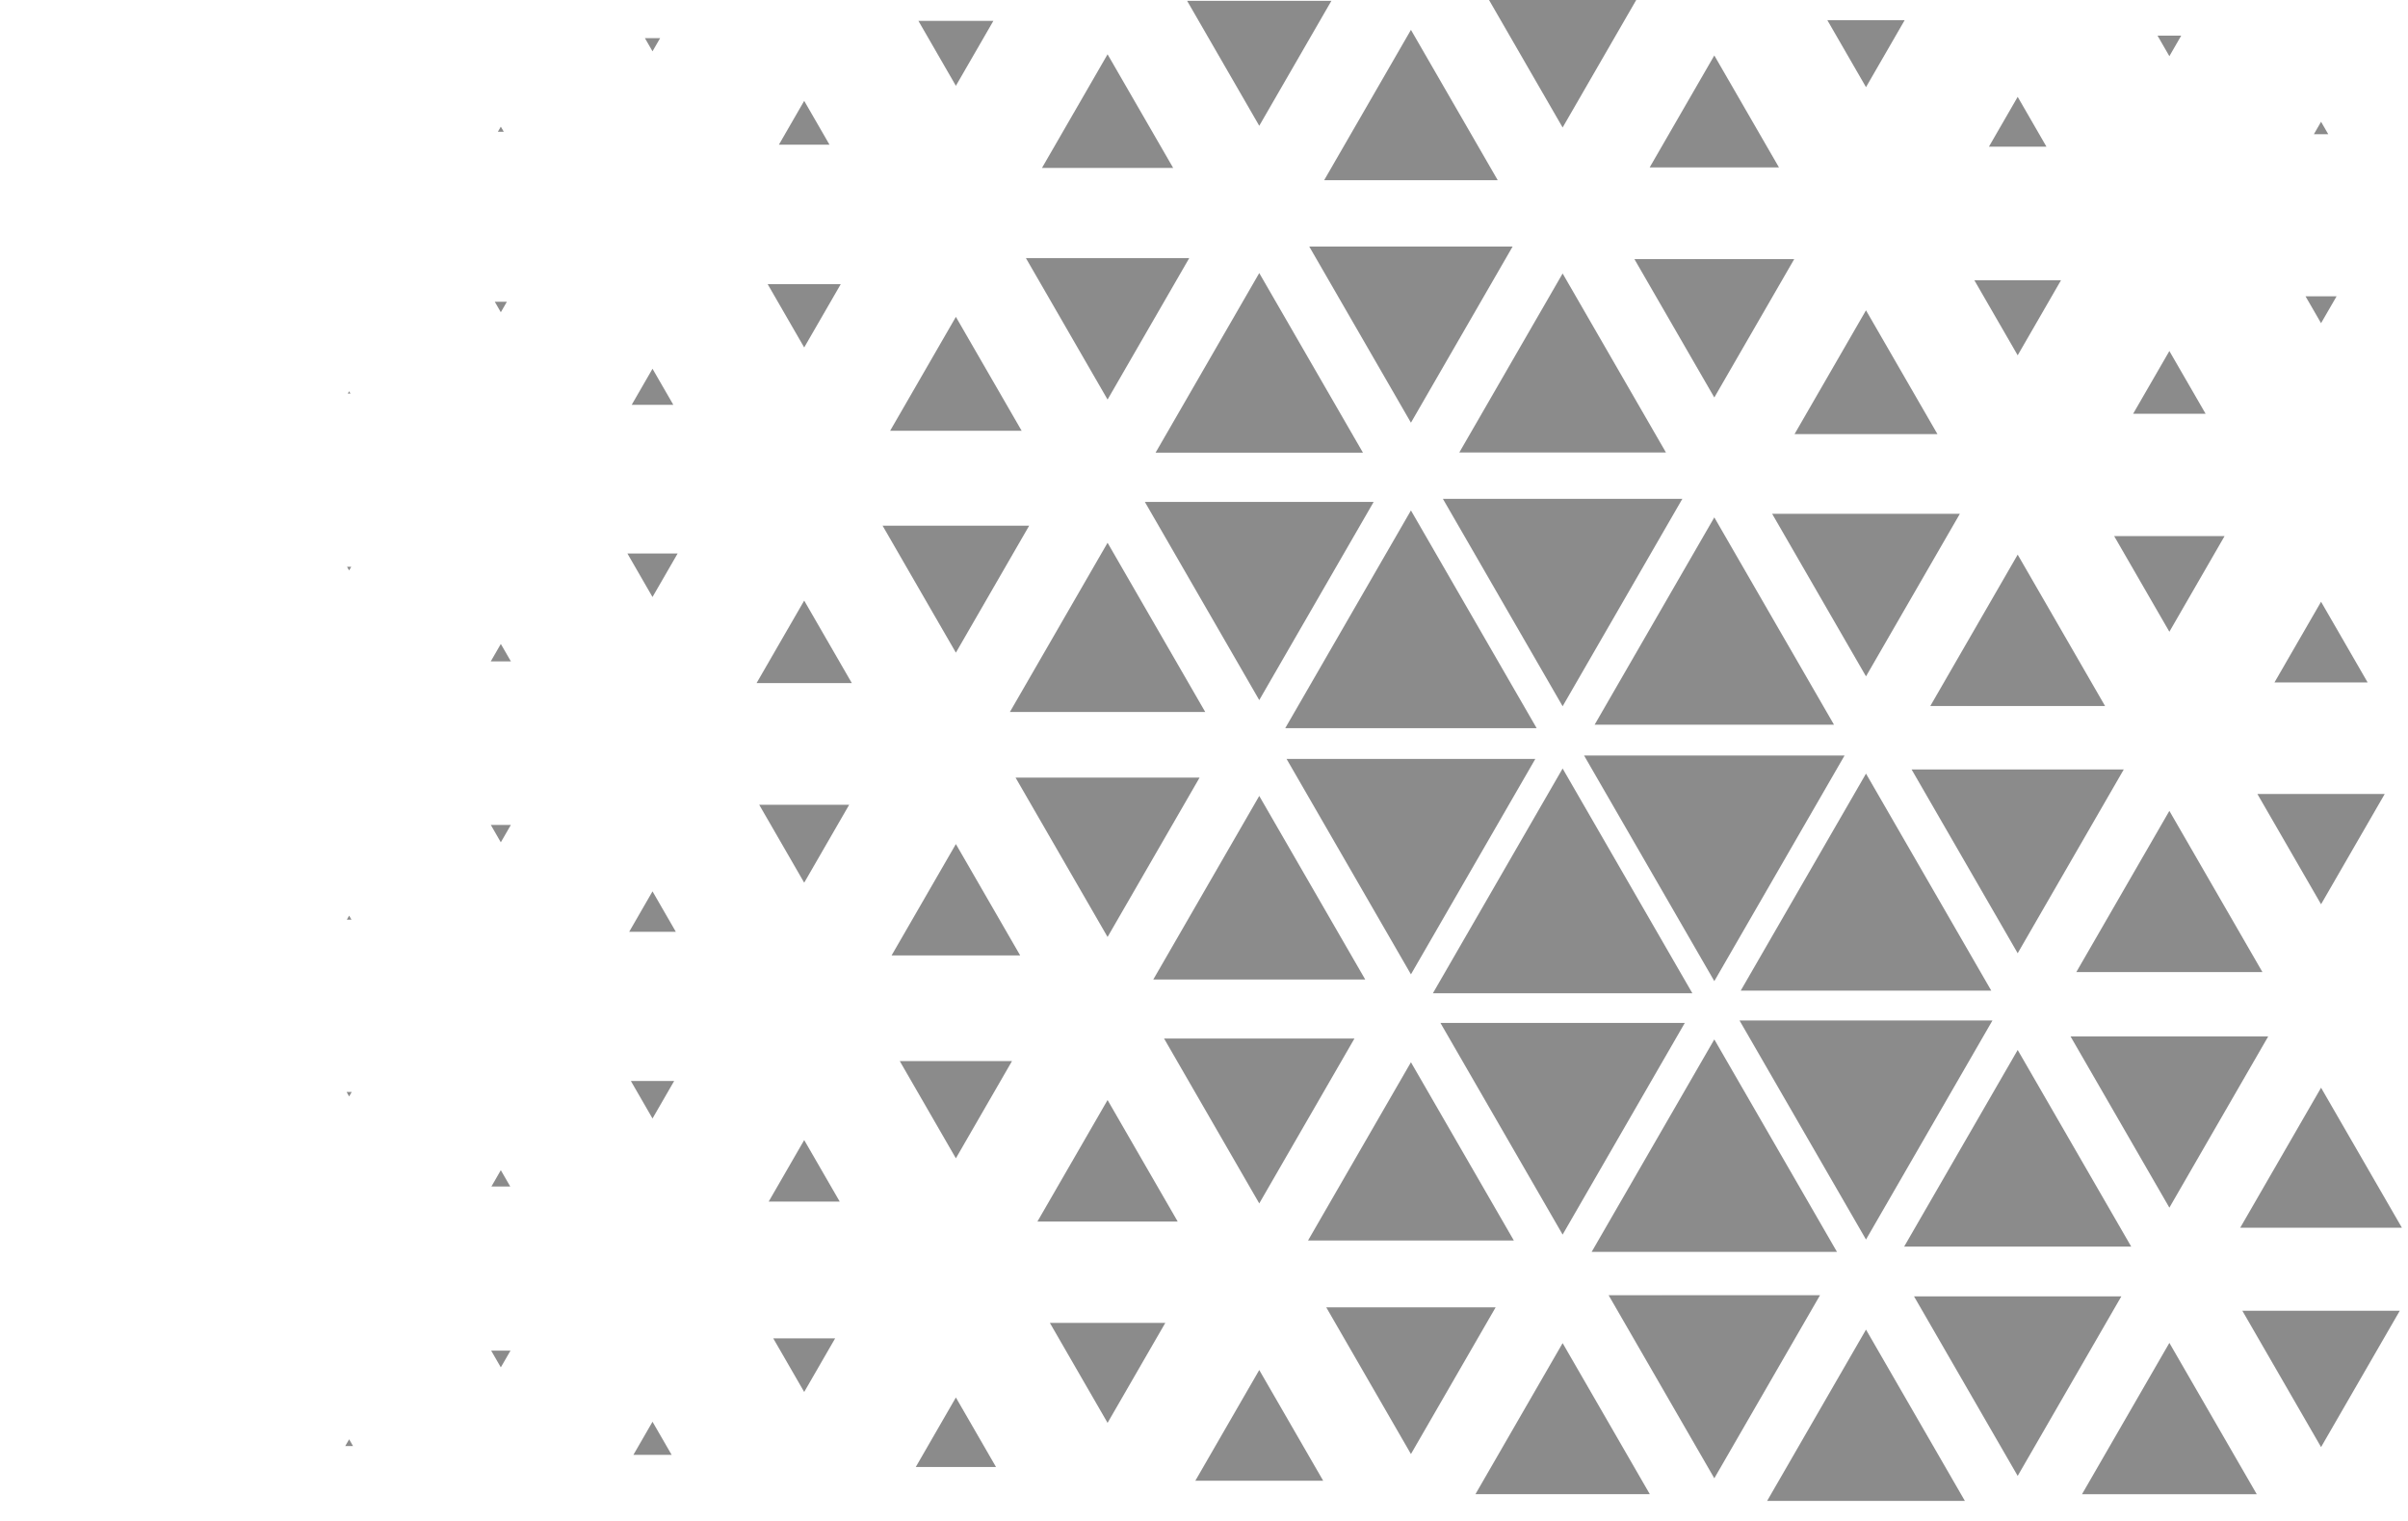 <svg xmlns="http://www.w3.org/2000/svg" xmlns:xlink="http://www.w3.org/1999/xlink" width="1224" height="773" viewBox="0 0 1224 773">
  <defs>
    <clipPath id="clip-path">
      <rect id="Rectangle_18" data-name="Rectangle 18" width="1224" height="773" transform="translate(-99)" fill="#fff" stroke="#707070" stroke-width="1"/>
    </clipPath>
    <linearGradient id="linear-gradient" x1="-29.979" y1="16.646" x2="-28.356" y2="-17.898" gradientUnits="objectBoundingBox">
      <stop offset="0" stop-color="#242424"/>
      <stop offset="1" stop-color="#010101"/>
    </linearGradient>
  </defs>
  <g id="bg-element" transform="translate(99)" opacity="0.49" clip-path="url(#clip-path)">
    <g id="Group_14" data-name="Group 14" transform="translate(1621.69) rotate(90)">
      <path id="Path_148" data-name="Path 148" d="M14.18,8.188,0,0V65.3l14.18-8.188Z" transform="translate(937.571 662.435)" fill="url(#linear-gradient)"/>
      <path id="Path_149" data-name="Path 149" d="M13.906,8.029,0,0V64.331L13.906,56.3Z" transform="translate(937.845 817.129)" fill="url(#linear-gradient)"/>
      <path id="Path_150" data-name="Path 150" d="M11.538,6.66,0,0V56.13l11.538-6.662Z" transform="translate(940.213 512.821)" fill="url(#linear-gradient)"/>
      <path id="Path_151" data-name="Path 151" d="M64.7,74.7,0,37.343,64.7,0Z" transform="translate(824.256 657.745)" fill="url(#linear-gradient)"/>
      <path id="Path_152" data-name="Path 152" d="M72.112,41.632,0,83.265V0Z" transform="translate(798.828 730.558)" fill="url(#linear-gradient)"/>
      <path id="Path_153" data-name="Path 153" d="M64.7,74.7,0,37.353,64.7,0Z" transform="translate(824.256 811.941)" fill="url(#linear-gradient)"/>
      <path id="Path_154" data-name="Path 154" d="M11.538,6.66,0,0V56.12l11.538-6.66Z" transform="translate(940.213 975.44)" fill="url(#linear-gradient)"/>
      <path id="Path_155" data-name="Path 155" d="M8.428,4.866,0,0V45.367L8.428,40.5Z" transform="translate(943.323 363.997)" fill="url(#linear-gradient)"/>
      <path id="Path_156" data-name="Path 156" d="M53.47,61.729,0,30.86,53.47,0Z" transform="translate(831.744 510.022)" fill="url(#linear-gradient)"/>
      <path id="Path_157" data-name="Path 157" d="M64.7,37.352,0,74.7V0Z" transform="translate(801.305 580.632)" fill="url(#linear-gradient)"/>
      <path id="Path_158" data-name="Path 158" d="M87.048,100.5,0,50.251,87.048,0Z" transform="translate(675.803 721.939)" fill="url(#linear-gradient)"/>
      <path id="Path_159" data-name="Path 159" d="M63.893,36.893,0,73.779V0Z" transform="translate(801.577 889.503)" fill="url(#linear-gradient)"/>
      <path id="Path_160" data-name="Path 160" d="M54.377,62.8,0,31.4,54.377,0Z" transform="translate(831.14 972.095)" fill="url(#linear-gradient)"/>
      <path id="Path_161" data-name="Path 161" d="M8.9,5.137,0,0V46.966l8.9-5.135Z" transform="translate(942.855 1134.218)" fill="url(#linear-gradient)"/>
      <path id="Path_162" data-name="Path 162" d="M3.768,2.176,0,0V29.24l3.768-2.175Z" transform="translate(947.983 217.854)" fill="url(#linear-gradient)"/>
      <path id="Path_163" data-name="Path 163" d="M39.564,45.7,0,22.844,39.564,0Z" transform="translate(841.008 363.831)" fill="url(#linear-gradient)"/>
      <path id="Path_164" data-name="Path 164" d="M48.613,28.06,0,56.13V0Z" transform="translate(806.668 435.718)" fill="url(#linear-gradient)"/>
      <path id="Path_165" data-name="Path 165" d="M76.927,88.842,0,44.421,76.927,0Z" transform="translate(682.55 573.564)" fill="url(#linear-gradient)"/>
      <path id="Path_166" data-name="Path 166" d="M91.24,52.68,0,105.369V0Z" transform="translate(658.916 642.408)" fill="url(#linear-gradient)"/>
      <path id="Path_167" data-name="Path 167" d="M93.054,53.733,0,107.465V0Z" transform="translate(658.311 795.561)" fill="url(#linear-gradient)"/>
      <path id="Path_168" data-name="Path 168" d="M76.762,88.627,0,44.313,76.762,0Z" transform="translate(682.667 882.083)" fill="url(#linear-gradient)"/>
      <path id="Path_169" data-name="Path 169" d="M50.008,28.87,0,57.74V0Z" transform="translate(806.199 1051.734)" fill="url(#linear-gradient)"/>
      <path id="Path_170" data-name="Path 170" d="M42.081,48.595,0,24.3,42.081,0Z" transform="translate(839.33 1133.409)" fill="url(#linear-gradient)"/>
      <path id="Path_171" data-name="Path 171" d="M5.326,3.078,0,0V34.643l5.326-3.076Z" transform="translate(946.425 1294.586)" fill="url(#linear-gradient)"/>
      <path id="Path_172" data-name="Path 172" d="M22.513,25.993,0,13,22.513,0Z" transform="translate(852.375 219.483)" fill="url(#linear-gradient)"/>
      <path id="Path_173" data-name="Path 173" d="M30.791,17.784,0,35.558V0Z" transform="translate(812.615 291.798)" fill="url(#linear-gradient)"/>
      <path id="Path_174" data-name="Path 174" d="M52.63,60.772,0,30.382,52.63,0Z" transform="translate(698.754 433.397)" fill="url(#linear-gradient)"/>
      <path id="Path_175" data-name="Path 175" d="M69.284,40.005,0,80.009V0Z" transform="translate(666.228 500.877)" fill="url(#linear-gradient)"/>
      <path id="Path_176" data-name="Path 176" d="M99.936,115.41,0,57.7,99.936,0Z" transform="translate(533.668 637.387)" fill="url(#linear-gradient)"/>
      <path id="Path_177" data-name="Path 177" d="M111.344,64.281,0,128.573V0Z" transform="translate(518.672 707.909)" fill="url(#linear-gradient)"/>
      <path id="Path_178" data-name="Path 178" d="M107.992,124.7,0,62.351,107.992,0Z" transform="translate(528.304 786.943)" fill="url(#linear-gradient)"/>
      <path id="Path_179" data-name="Path 179" d="M74.569,43.056,0,86.112V0Z" transform="translate(664.473 960.444)" fill="url(#linear-gradient)"/>
      <path id="Path_180" data-name="Path 180" d="M56.268,64.975,0,32.488,56.268,0Z" transform="translate(696.336 1048.116)" fill="url(#linear-gradient)"/>
      <path id="Path_181" data-name="Path 181" d="M34.252,19.784,0,39.555V0Z" transform="translate(811.455 1215.026)" fill="url(#linear-gradient)"/>
      <path id="Path_182" data-name="Path 182" d="M27.992,32.321,0,16.165,27.992,0Z" transform="translate(848.729 1295.747)" fill="url(#linear-gradient)"/>
      <path id="Path_183" data-name="Path 183" d="M6.913,8,0,4,6.913,0Z" transform="translate(862.778 74.275)" fill="url(#linear-gradient)"/>
      <path id="Path_184" data-name="Path 184" d="M11.992,6.924,0,13.845V0Z" transform="translate(818.875 148.453)" fill="url(#linear-gradient)"/>
      <path id="Path_185" data-name="Path 185" d="M28.908,33.394,0,16.7,28.908,0Z" transform="translate(714.569 292.88)" fill="url(#linear-gradient)"/>
      <path id="Path_186" data-name="Path 186" d="M40.091,23.136,0,46.283V0Z" transform="translate(675.959 363.539)" fill="url(#linear-gradient)"/>
      <path id="Path_187" data-name="Path 187" d="M71.156,82.173,0,41.087,71.156,0Z" transform="translate(552.855 499.795)" fill="url(#linear-gradient)"/>
      <path id="Path_188" data-name="Path 188" d="M87.049,50.251,0,100.5V0Z" transform="translate(526.764 567.733)" fill="url(#linear-gradient)"/>
      <path id="Path_189" data-name="Path 189" d="M110.312,127.364,0,63.677,110.312,0Z" transform="translate(393.208 708.513)" fill="url(#linear-gradient)"/>
      <path id="Path_190" data-name="Path 190" d="M107.572,62.1,0,124.205V0Z" transform="translate(519.929 864.299)" fill="url(#linear-gradient)"/>
      <path id="Path_191" data-name="Path 191" d="M90.587,104.6,0,52.3,90.587,0Z" transform="translate(539.907 951.201)" fill="url(#linear-gradient)"/>
      <path id="Path_192" data-name="Path 192" d="M50.808,29.338,0,58.666V0Z" transform="translate(672.391 1128.368)" fill="url(#linear-gradient)"/>
      <path id="Path_193" data-name="Path 193" d="M35.315,40.765,0,20.388,35.315,0Z" transform="translate(710.299 1214.422)" fill="url(#linear-gradient)"/>
      <path id="Path_194" data-name="Path 194" d="M19.393,11.2,0,22.4V0Z" transform="translate(816.408 1377.812)" fill="url(#linear-gradient)"/>
      <path id="Path_195" data-name="Path 195" d="M12.656,14.616,0,7.313,12.656,0Z" transform="translate(858.946 1458.806)" fill="url(#linear-gradient)"/>
      <path id="Path_196" data-name="Path 196" d="M2.018,1.169,0,2.33V0Z" transform="translate(822.199)" fill="url(#linear-gradient)"/>
      <path id="Path_197" data-name="Path 197" d="M9.311,10.753,0,5.382,9.311,0Z" transform="translate(727.634 149.994)" fill="url(#linear-gradient)"/>
      <path id="Path_198" data-name="Path 198" d="M16.4,9.467,0,18.925V0Z" transform="translate(683.856 223.012)" fill="url(#linear-gradient)"/>
      <path id="Path_199" data-name="Path 199" d="M36.563,42.227,0,21.108,36.563,0Z" transform="translate(575.924 365.567)" fill="url(#linear-gradient)"/>
      <path id="Path_200" data-name="Path 200" d="M51.012,29.445,0,58.9V0Z" transform="translate(538.776 434.333)" fill="url(#linear-gradient)"/>
      <path id="Path_201" data-name="Path 201" d="M81.92,94.595,0,47.3,81.92,0Z" transform="translate(412.143 570.687)" fill="url(#linear-gradient)"/>
      <path id="Path_202" data-name="Path 202" d="M93.4,53.917,0,107.844V0Z" transform="translate(391.102 641.17)" fill="url(#linear-gradient)"/>
      <path id="Path_203" data-name="Path 203" d="M114.651,66.193,0,132.386V0Z" transform="translate(384.024 783.101)" fill="url(#linear-gradient)"/>
      <path id="Path_204" data-name="Path 204" d="M114.222,131.879,0,65.939,114.222,0Z" transform="translate(390.605 860.457)" fill="url(#linear-gradient)"/>
      <path id="Path_205" data-name="Path 205" d="M83.812,48.389,0,96.778V0Z" transform="translate(527.846 1032.214)" fill="url(#linear-gradient)"/>
      <path id="Path_206" data-name="Path 206" d="M61.776,71.323,0,35.656,61.776,0Z" transform="translate(559.115 1122.05)" fill="url(#linear-gradient)"/>
      <path id="Path_207" data-name="Path 207" d="M27.241,15.727,0,31.454V0Z" transform="translate(680.249 1296.185)" fill="url(#linear-gradient)"/>
      <path id="Path_208" data-name="Path 208" d="M16.819,19.431,0,9.721,16.819,0Z" transform="translate(722.632 1379.294)" fill="url(#linear-gradient)"/>
      <path id="Path_209" data-name="Path 209" d="M5.09,2.936,0,5.861V0Z" transform="translate(821.175 1540.286)" fill="url(#linear-gradient)"/>
      <path id="Path_210" data-name="Path 210" d="M2.369,2.739,0,1.365,2.369,0Z" transform="translate(865.811 1618.951)" fill="url(#linear-gradient)"/>
      <path id="Path_211" data-name="Path 211" d="M3,1.736,0,3.471V0Z" transform="translate(688.322 76.537)" fill="url(#linear-gradient)"/>
      <path id="Path_212" data-name="Path 212" d="M12.821,14.81,0,7.41,12.821,0Z" transform="translate(591.747 225.069)" fill="url(#linear-gradient)"/>
      <path id="Path_213" data-name="Path 213" d="M20.884,12.071,0,24.132V0Z" transform="translate(548.818 297.512)" fill="url(#linear-gradient)"/>
      <path id="Path_214" data-name="Path 214" d="M43.242,49.93,0,24.96,43.242,0Z" transform="translate(437.922 438.819)" fill="url(#linear-gradient)"/>
      <path id="Path_215" data-name="Path 215" d="M56.053,32.362,0,64.73V0Z" transform="translate(403.553 508.52)" fill="url(#linear-gradient)"/>
      <path id="Path_216" data-name="Path 216" d="M76.947,88.842,0,44.42,76.947,0Z" transform="translate(281.903 650.667)" fill="url(#linear-gradient)"/>
      <path id="Path_217" data-name="Path 217" d="M82.622,47.707,0,95.413V0Z" transform="translate(261.154 724.484)" fill="url(#linear-gradient)"/>
      <path id="Path_218" data-name="Path 218" d="M105.358,121.661,0,60.831,105.358,0Z" transform="translate(262.968 788.464)" fill="url(#linear-gradient)"/>
      <path id="Path_219" data-name="Path 219" d="M109.492,63.219,0,126.438V0Z" transform="translate(385.74 940.281)" fill="url(#linear-gradient)"/>
      <path id="Path_220" data-name="Path 220" d="M93.288,107.719,0,53.86,93.288,0Z" transform="translate(404.557 1026.744)" fill="url(#linear-gradient)"/>
      <path id="Path_221" data-name="Path 221" d="M49.433,28.53,0,57.057V0Z" transform="translate(539.302 1206.28)" fill="url(#linear-gradient)"/>
      <path id="Path_222" data-name="Path 222" d="M31.249,36.086,0,18.047,31.249,0Z" transform="translate(579.463 1293.865)" fill="url(#linear-gradient)"/>
      <path id="Path_223" data-name="Path 223" d="M8.5,4.915,0,9.818V0Z" transform="translate(686.488 1461.204)" fill="url(#linear-gradient)"/>
      <path id="Path_224" data-name="Path 224" d="M3.432,3.958,0,1.98,3.432,0Z" transform="translate(731.553 1541.242)" fill="url(#linear-gradient)"/>
      <path id="Path_225" data-name="Path 225" d="M4.914,2.838,0,5.674V0Z" transform="translate(554.141 152.539)" fill="url(#linear-gradient)"/>
      <path id="Path_226" data-name="Path 226" d="M15.317,17.7,0,8.854,15.317,0Z" transform="translate(456.535 300.728)" fill="url(#linear-gradient)"/>
      <path id="Path_227" data-name="Path 227" d="M22.025,12.713,0,25.438V0Z" transform="translate(414.892 373.961)" fill="url(#linear-gradient)"/>
      <path id="Path_228" data-name="Path 228" d="M41.028,47.376,0,23.683,41.028,0Z" transform="translate(305.849 517.199)" fill="url(#linear-gradient)"/>
      <path id="Path_229" data-name="Path 229" d="M48.612,28.06,0,56.13V0Z" transform="translate(272.484 589.924)" fill="url(#linear-gradient)"/>
      <path id="Path_230" data-name="Path 230" d="M62.906,72.628,0,36.309,62.906,0Z" transform="translate(157.727 735.882)" fill="url(#linear-gradient)"/>
      <path id="Path_231" data-name="Path 231" d="M105.417,60.849,0,121.709V0Z" transform="translate(253.549 865.547)" fill="url(#linear-gradient)"/>
      <path id="Path_232" data-name="Path 232" d="M110.653,127.784,0,63.891,110.653,0Z" transform="translate(259.439 939.608)" fill="url(#linear-gradient)"/>
      <path id="Path_233" data-name="Path 233" d="M81,46.771,0,93.542V0Z" transform="translate(395.236 1110.935)" fill="url(#linear-gradient)"/>
      <path id="Path_234" data-name="Path 234" d="M56.609,65.365,0,32.683,56.609,0Z" transform="translate(429.01 1202.127)" fill="url(#linear-gradient)"/>
      <path id="Path_235" data-name="Path 235" d="M19.071,11.009,0,22.006V0Z" transform="translate(549.423 1378.007)" fill="url(#linear-gradient)"/>
      <path id="Path_236" data-name="Path 236" d="M8.3,9.575,0,4.788,8.3,0Z" transform="translate(594.771 1461.331)" fill="url(#linear-gradient)"/>
      <path id="Path_237" data-name="Path 237" d="M3,3.48,0,1.745,3,0Z" transform="translate(464.754 153.631)" fill="url(#linear-gradient)"/>
      <path id="Path_238" data-name="Path 238" d="M5.461,3.158,0,6.308V0Z" transform="translate(420.41 229.32)" fill="url(#linear-gradient)"/>
      <path id="Path_239" data-name="Path 239" d="M13.689,15.785,0,7.887,13.689,0Z" transform="translate(324.081 378.788)" fill="url(#linear-gradient)"/>
      <path id="Path_240" data-name="Path 240" d="M18.838,10.872,0,21.743V0Z" transform="translate(282.409 452.907)" fill="url(#linear-gradient)"/>
      <path id="Path_241" data-name="Path 241" d="M31.872,36.825,0,18.407,31.872,0Z" transform="translate(178.415 599.577)" fill="url(#linear-gradient)"/>
      <path id="Path_242" data-name="Path 242" d="M38.162,22.025,0,44.06V0Z" transform="translate(142.428 673.063)" fill="url(#linear-gradient)"/>
      <path id="Path_243" data-name="Path 243" d="M70.318,40.609,0,81.218V0Z" transform="translate(131.713 808.685)" fill="url(#linear-gradient)"/>
      <path id="Path_244" data-name="Path 244" d="M90.986,105.047,0,52.523,90.986,0Z" transform="translate(139.007 873.873)" fill="url(#linear-gradient)"/>
      <path id="Path_245" data-name="Path 245" d="M100.7,58.14,0,116.279V0Z" transform="translate(255.128 1022.463)" fill="url(#linear-gradient)"/>
      <path id="Path_246" data-name="Path 246" d="M86,99.293,0,49.646,86,0Z" transform="translate(275.876 1108.06)" fill="url(#linear-gradient)"/>
      <path id="Path_247" data-name="Path 247" d="M39.6,22.863,0,45.729V0Z" transform="translate(409.042 1289.049)" fill="url(#linear-gradient)"/>
      <path id="Path_248" data-name="Path 248" d="M20.553,23.712,0,11.855,20.553,0Z" transform="translate(453.054 1377.16)" fill="url(#linear-gradient)"/>
      <path id="Path_249" data-name="Path 249" d="M2.272,1.317,0,2.613V0Z" transform="translate(555.019 1541.906)" fill="url(#linear-gradient)"/>
      <path id="Path_250" data-name="Path 250" d="M.448.264,0,.518V0Z" transform="translate(422.088 78.009)" fill="url(#linear-gradient)"/>
      <path id="Path_251" data-name="Path 251" d="M2.428,2.8,0,1.4,2.428,0Z" transform="translate(331.588 231.075)" fill="url(#linear-gradient)"/>
      <path id="Path_252" data-name="Path 252" d="M4.153,2.4,0,4.787V0Z" transform="translate(287.304 307.183)" fill="url(#linear-gradient)"/>
      <path id="Path_253" data-name="Path 253" d="M10.042,11.593,0,5.792,10.042,0Z" transform="translate(192.963 457.987)" fill="url(#linear-gradient)"/>
      <path id="Path_254" data-name="Path 254" d="M13.67,7.9,0,15.8V0Z" transform="translate(150.589 532.984)" fill="url(#linear-gradient)"/>
      <path id="Path_255" data-name="Path 255" d="M25.331,29.25,0,14.626,25.331,0Z" transform="translate(49.228 680.462)" fill="url(#linear-gradient)"/>
      <path id="Path_256" data-name="Path 256" d="M34.046,19.655,0,39.312V0Z" transform="translate(10.248 752.535)" fill="url(#linear-gradient)"/>
      <path id="Path_257" data-name="Path 257" d="M56.9,65.715,0,32.857,56.9,0Z" transform="translate(28.187 816.437)" fill="url(#linear-gradient)"/>
      <path id="Path_258" data-name="Path 258" d="M89.544,51.694,0,103.388V0Z" transform="translate(125.297 951.806)" fill="url(#linear-gradient)"/>
      <path id="Path_259" data-name="Path 259" d="M91.3,105.427,0,52.718,91.3,0Z" transform="translate(138.791 1027.885)" fill="url(#linear-gradient)"/>
      <path id="Path_260" data-name="Path 260" d="M64.545,37.265,0,74.529V0Z" transform="translate(267.179 1197.545)" fill="url(#linear-gradient)"/>
      <path id="Path_261" data-name="Path 261" d="M41.915,48.4,0,24.2,41.915,0Z" transform="translate(305.263 1287.713)" fill="url(#linear-gradient)"/>
      <path id="Path_262" data-name="Path 262" d="M8.814,5.089,0,10.168V0Z" transform="translate(419.3 1461.03)" fill="url(#linear-gradient)"/>
      <path id="Path_263" data-name="Path 263" d="M2.028,2.35,0,1.18,2.028,0Z" transform="translate(465.397 1542.042)" fill="url(#linear-gradient)"/>
      <path id="Path_264" data-name="Path 264" d="M.059.068,0,.039.059,0Z" transform="translate(333.167 78.234)" fill="url(#linear-gradient)"/>
      <path id="Path_265" data-name="Path 265" d="M.235.137,0,.273V0Z" transform="translate(288.61 155.239)" fill="url(#linear-gradient)"/>
      <path id="Path_266" data-name="Path 266" d="M1.541,1.784,0,.9,1.541,0Z" transform="translate(198.637 308.685)" fill="url(#linear-gradient)"/>
      <path id="Path_267" data-name="Path 267" d="M2.788,1.608,0,3.228V0Z" transform="translate(154.216 385.067)" fill="url(#linear-gradient)"/>
      <path id="Path_268" data-name="Path 268" d="M6.328,7.313,0,3.657,6.328,0Z" transform="translate(61.893 537.225)" fill="url(#linear-gradient)"/>
      <path id="Path_269" data-name="Path 269" d="M10.434,6.015,0,12.032V0Z" transform="translate(18.125 611.969)" fill="url(#linear-gradient)"/>
      <path id="Path_270" data-name="Path 270" d="M64.8,37.41,0,74.821V0Z" transform="translate(0 888.987)" fill="url(#linear-gradient)"/>
      <path id="Path_271" data-name="Path 271" d="M76.4,88.218,0,44.109,76.4,0Z" transform="translate(15.18 959.391)" fill="url(#linear-gradient)"/>
      <path id="Path_272" data-name="Path 272" d="M71.916,41.526,0,83.042V0Z" transform="translate(131.167 1116.18)" fill="url(#linear-gradient)"/>
      <path id="Path_273" data-name="Path 273" d="M57.9,66.856,0,33.434,57.9,0Z" transform="translate(161.06 1201.376)" fill="url(#linear-gradient)"/>
      <path id="Path_274" data-name="Path 274" d="M22.123,12.773,0,25.535V0Z" transform="translate(281.317 1376.243)" fill="url(#linear-gradient)"/>
      <path id="Path_275" data-name="Path 275" d="M8.873,10.247,0,5.128,8.873,0Z" transform="translate(327.298 1460.99)" fill="url(#linear-gradient)"/>
      <path id="Path_276" data-name="Path 276" d="M.039.021,0,.05V0Z" transform="translate(422.224 1620.295)" fill="url(#linear-gradient)"/>
      <path id="Path_277" data-name="Path 277" d="M.01.01H0L.01,0Z" transform="translate(199.651 155.366)" fill="url(#linear-gradient)"/>
      <path id="Path_278" data-name="Path 278" d="M.127.078,0,.146V0Z" transform="translate(155.104 232.401)" fill="url(#linear-gradient)"/>
      <path id="Path_279" data-name="Path 279" d="M.644.751,0,.37.644,0Z" transform="translate(65.685 386.305)" fill="url(#linear-gradient)"/>
      <path id="Path_280" data-name="Path 280" d="M1.228.712,0,1.434V0Z" transform="translate(21.187 463.066)" fill="url(#linear-gradient)"/>
      <path id="Path_281" data-name="Path 281" d="M63.491,36.66,0,73.32V0Z" transform="translate(0.44 1043.943)" fill="url(#linear-gradient)"/>
      <path id="Path_282" data-name="Path 282" d="M57.758,66.691,0,33.345,57.758,0Z" transform="translate(27.603 1124.361)" fill="url(#linear-gradient)"/>
      <path id="Path_283" data-name="Path 283" d="M32.184,18.583,0,37.157V0Z" transform="translate(144.418 1293.329)" fill="url(#linear-gradient)"/>
      <path id="Path_284" data-name="Path 284" d="M18.34,21.177,0,10.588,18.34,0Z" transform="translate(187.434 1378.427)" fill="url(#linear-gradient)"/>
      <path id="Path_285" data-name="Path 285" d="M1.872,1.083,0,2.164V0Z" transform="translate(288.064 1542.14)" fill="url(#linear-gradient)"/>
      <path id="Path_286" data-name="Path 286" d="M.019.009,0,0H.019Z" transform="translate(333.188 1620.315)" fill="url(#linear-gradient)"/>
      <path id="Path_287" data-name="Path 287" d="M.01.01H0V0Z" transform="translate(21.597 309.572)" fill="url(#linear-gradient)"/>
      <path id="Path_288" data-name="Path 288" d="M33.014,19.062,0,38.113V0Z" transform="translate(10.598 1215.748)" fill="url(#linear-gradient)"/>
      <path id="Path_289" data-name="Path 289" d="M22.278,25.721,0,12.86,22.278,0Z" transform="translate(51.266 1299.052)" fill="url(#linear-gradient)"/>
      <path id="Path_290" data-name="Path 290" d="M5.333,3.081,0,6.153V0Z" transform="translate(153.368 1463.037)" fill="url(#linear-gradient)"/>
      <path id="Path_291" data-name="Path 291" d="M1.2,1.384,0,.693,1.2,0Z" transform="translate(198.862 1542.529)" fill="url(#linear-gradient)"/>
      <path id="Path_292" data-name="Path 292" d="M6.7,3.881,0,7.752V0Z" transform="translate(19.373 1385.135)" fill="url(#linear-gradient)"/>
      <path id="Path_293" data-name="Path 293" d="M2.6,3.013,0,1.511,2.6,0Z" transform="translate(64.379 1464.607)" fill="url(#linear-gradient)"/>
      <path id="Path_294" data-name="Path 294" d="M.019.021,0,.03V0Z" transform="translate(21.597 1543.202)" fill="url(#linear-gradient)"/>
    </g>
  </g>
</svg>
